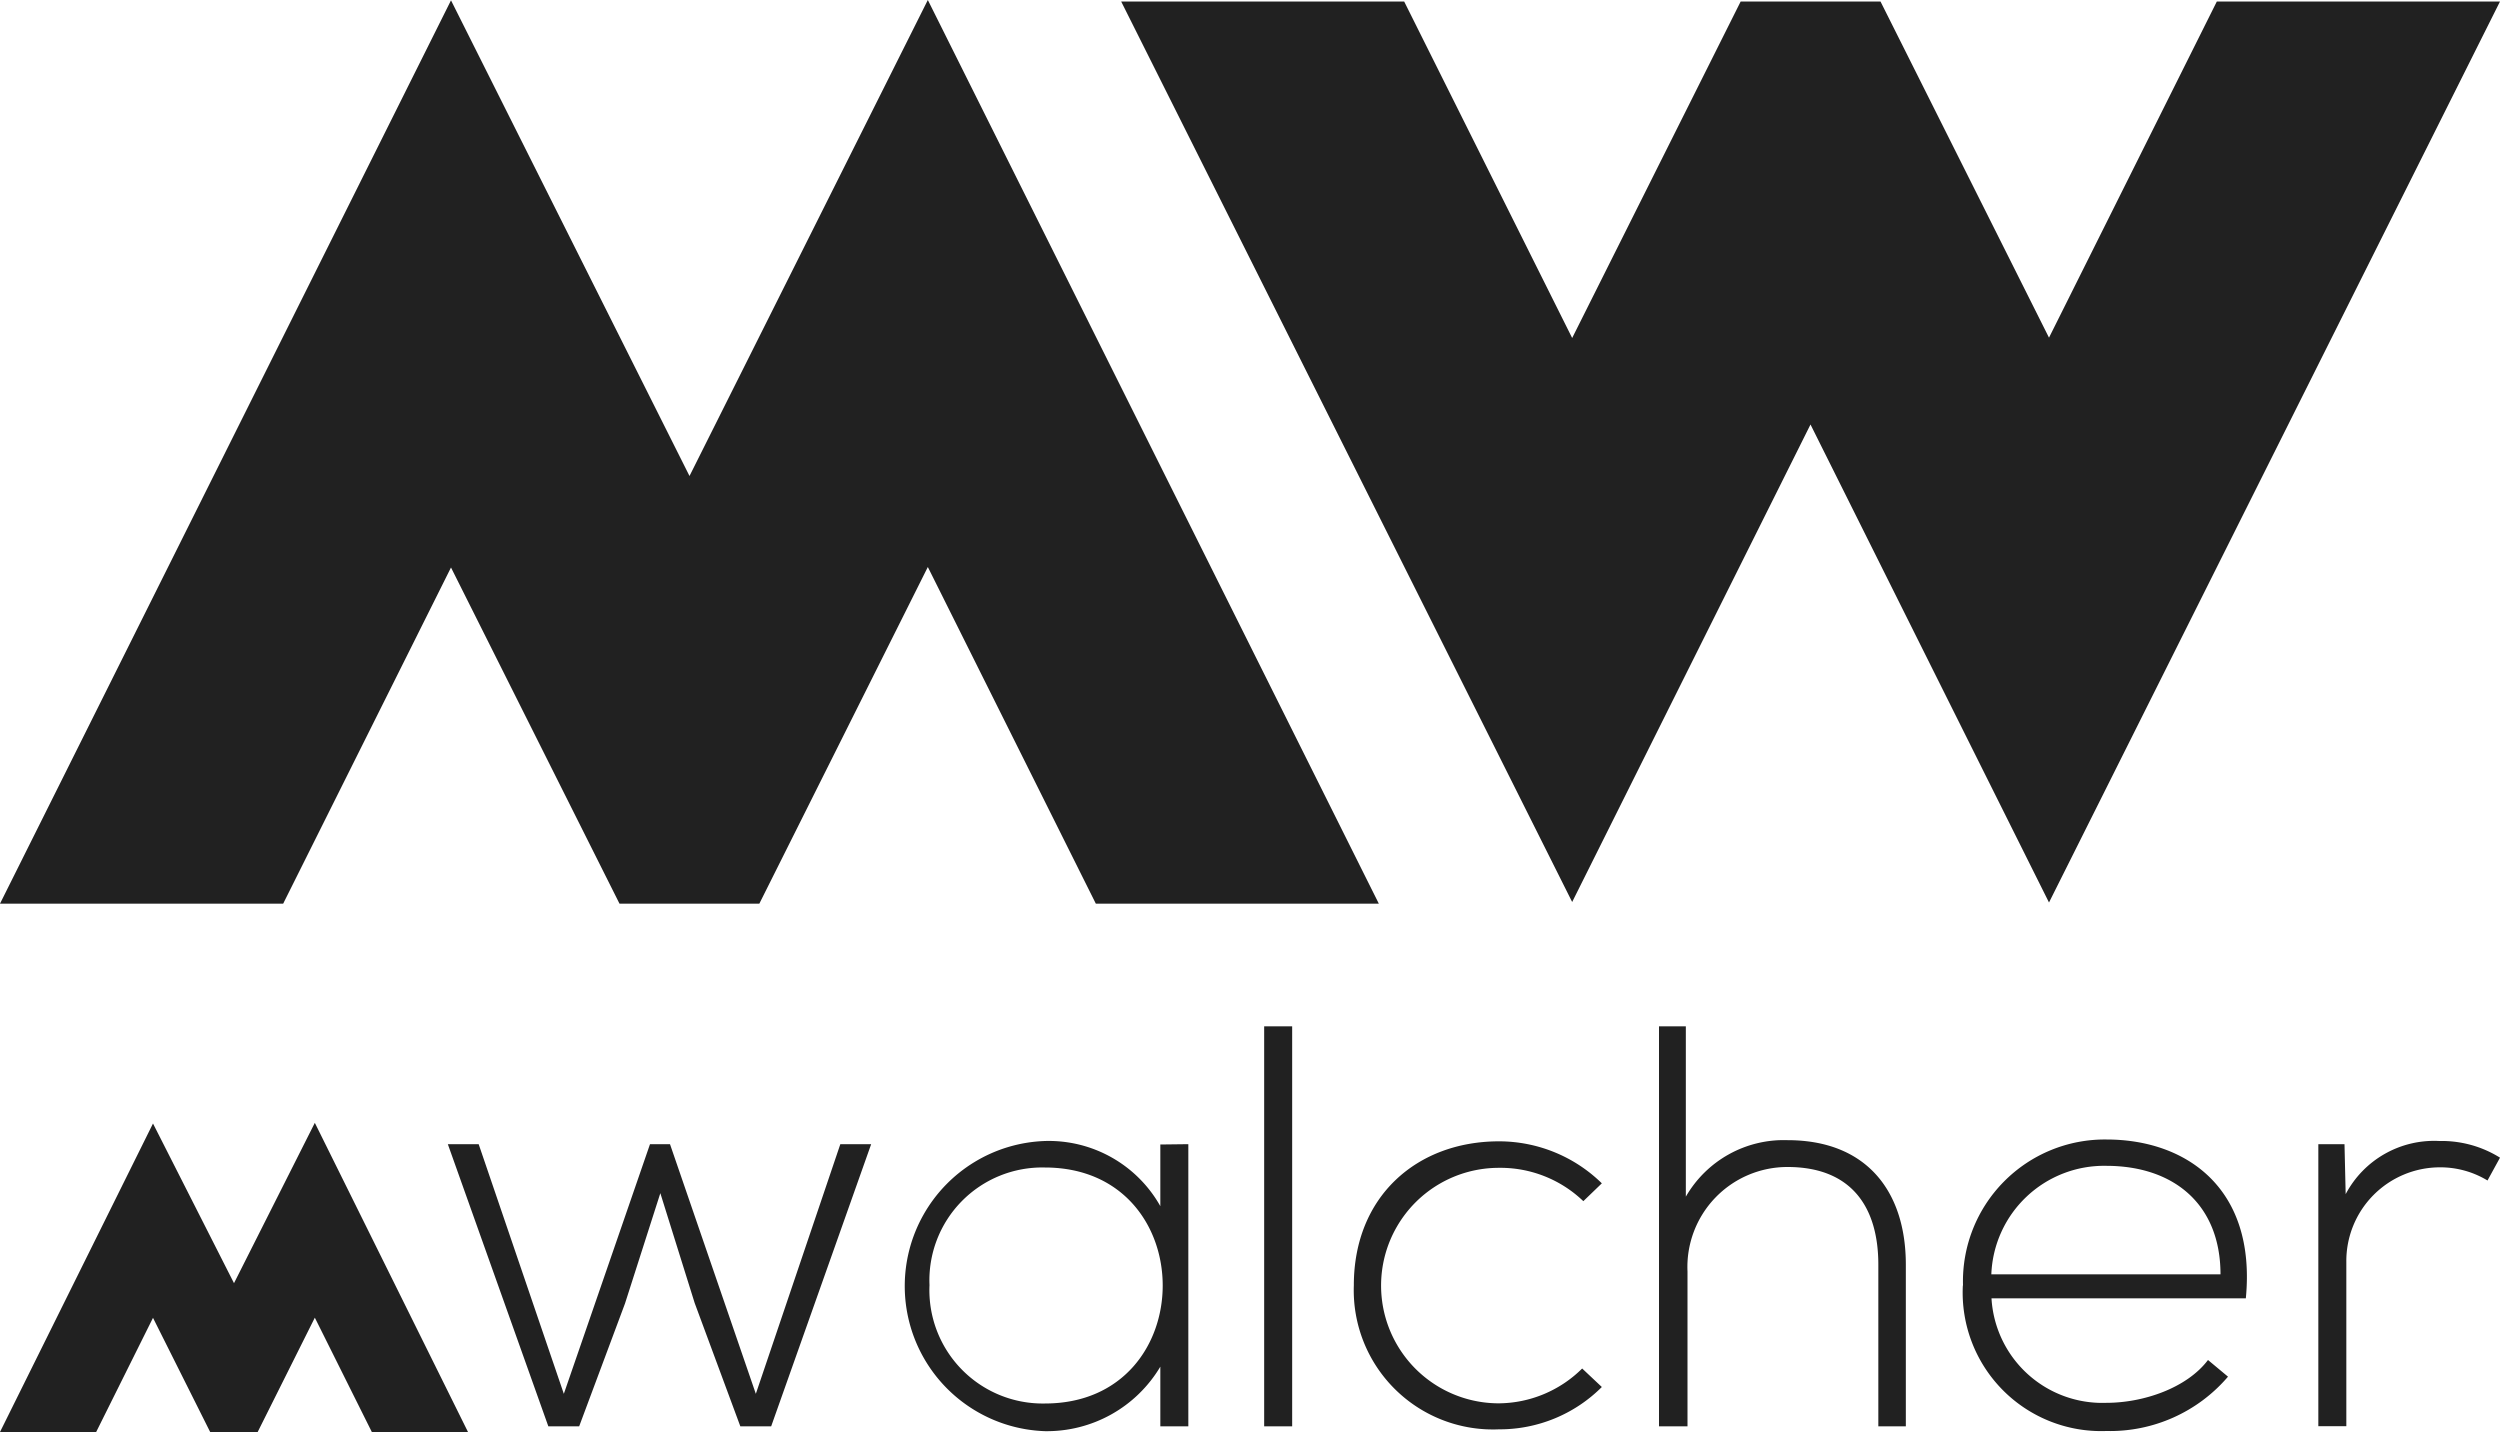 <svg id="Layer_1" data-name="Layer 1" xmlns="http://www.w3.org/2000/svg" viewBox="0 0 150 85.92"><defs><style>.cls-1{fill:#212121;}</style></defs><title>Artboard 1</title><polygon class="cls-1" points="12.61 85.92 15.46 85.92 18.89 79.06 22.31 85.92 28.08 85.92 18.89 67.37 14.04 76.99 9.18 67.41 0 85.92 5.77 85.92 9.18 79.07 12.61 85.92"/><polygon class="cls-1" points="46.27 85.58 44.42 85.58 41.68 78.18 39.62 71.59 37.5 78.21 34.75 85.58 32.9 85.58 26.87 68.65 28.72 68.65 33.83 83.63 39 68.65 40.2 68.65 45.35 83.63 50.42 68.65 52.27 68.65 46.27 85.58"/><path class="cls-1" d="M71.3,68.65V85.58H69.62V82a7.92,7.92,0,0,1-6.92,3.87,8.71,8.71,0,0,1,0-17.41,7.68,7.68,0,0,1,6.92,3.91v-3.7ZM55.77,77.11a6.8,6.8,0,0,0,6.92,7.1c9.43,0,9.43-14.16,0-14.16a6.77,6.77,0,0,0-6.92,7.06"/><rect class="cls-1" x="75.85" y="61.58" width="1.68" height="24"/><path class="cls-1" d="M96.11,83.22a8.67,8.67,0,0,1-6.17,2.54,8.35,8.35,0,0,1-8.71-8.64c0-5.35,3.8-8.64,8.71-8.64A8.82,8.82,0,0,1,96.11,71L95,72.07a7.18,7.18,0,0,0-5.07-2,7.06,7.06,0,0,0,0,14.13,7.17,7.17,0,0,0,5-2.09Z"/><path class="cls-1" d="M101.15,61.58V71.8a6.78,6.78,0,0,1,6.1-3.39c4.73,0,7.1,3.05,7.1,7.47v9.7H112.7v-9.7c0-3.5-1.65-5.86-5.45-5.86a6,6,0,0,0-6,6.27v9.29H99.54v-24Z"/><path class="cls-1" d="M117.78,77.11a8.51,8.51,0,0,1,8.61-8.74c4.77,0,9,2.91,8.36,9.53H119.49a6.66,6.66,0,0,0,6.89,6.27c2.23,0,4.83-.89,6.1-2.57l1.2,1a9.31,9.31,0,0,1-7.3,3.26,8.31,8.31,0,0,1-8.61-8.71m15.46-.69c0-4.18-2.78-6.51-6.86-6.51a6.77,6.77,0,0,0-6.89,6.51Z"/><path class="cls-1" d="M140.67,68.65l.07,3a6,6,0,0,1,5.62-3.19,6.61,6.61,0,0,1,3.64,1l-.75,1.37a5.45,5.45,0,0,0-2.88-.79,5.62,5.62,0,0,0-5.59,5.66v9.87H139.1V68.65Z"/><polygon class="cls-1" points="112.83 0.09 104.44 0.09 94.33 20.28 84.25 0.09 67.27 0.09 94.33 54.12 108.63 25.47 122.94 54.15 150 0.09 133.01 0.09 122.94 20.26 112.83 0.09"/><polygon class="cls-1" points="37.17 54.22 45.56 54.22 55.67 34.02 65.75 54.22 82.73 54.22 55.67 0 41.37 28.56 27.06 0.02 0 54.22 16.99 54.22 27.06 34.05 37.17 54.22"/></svg>